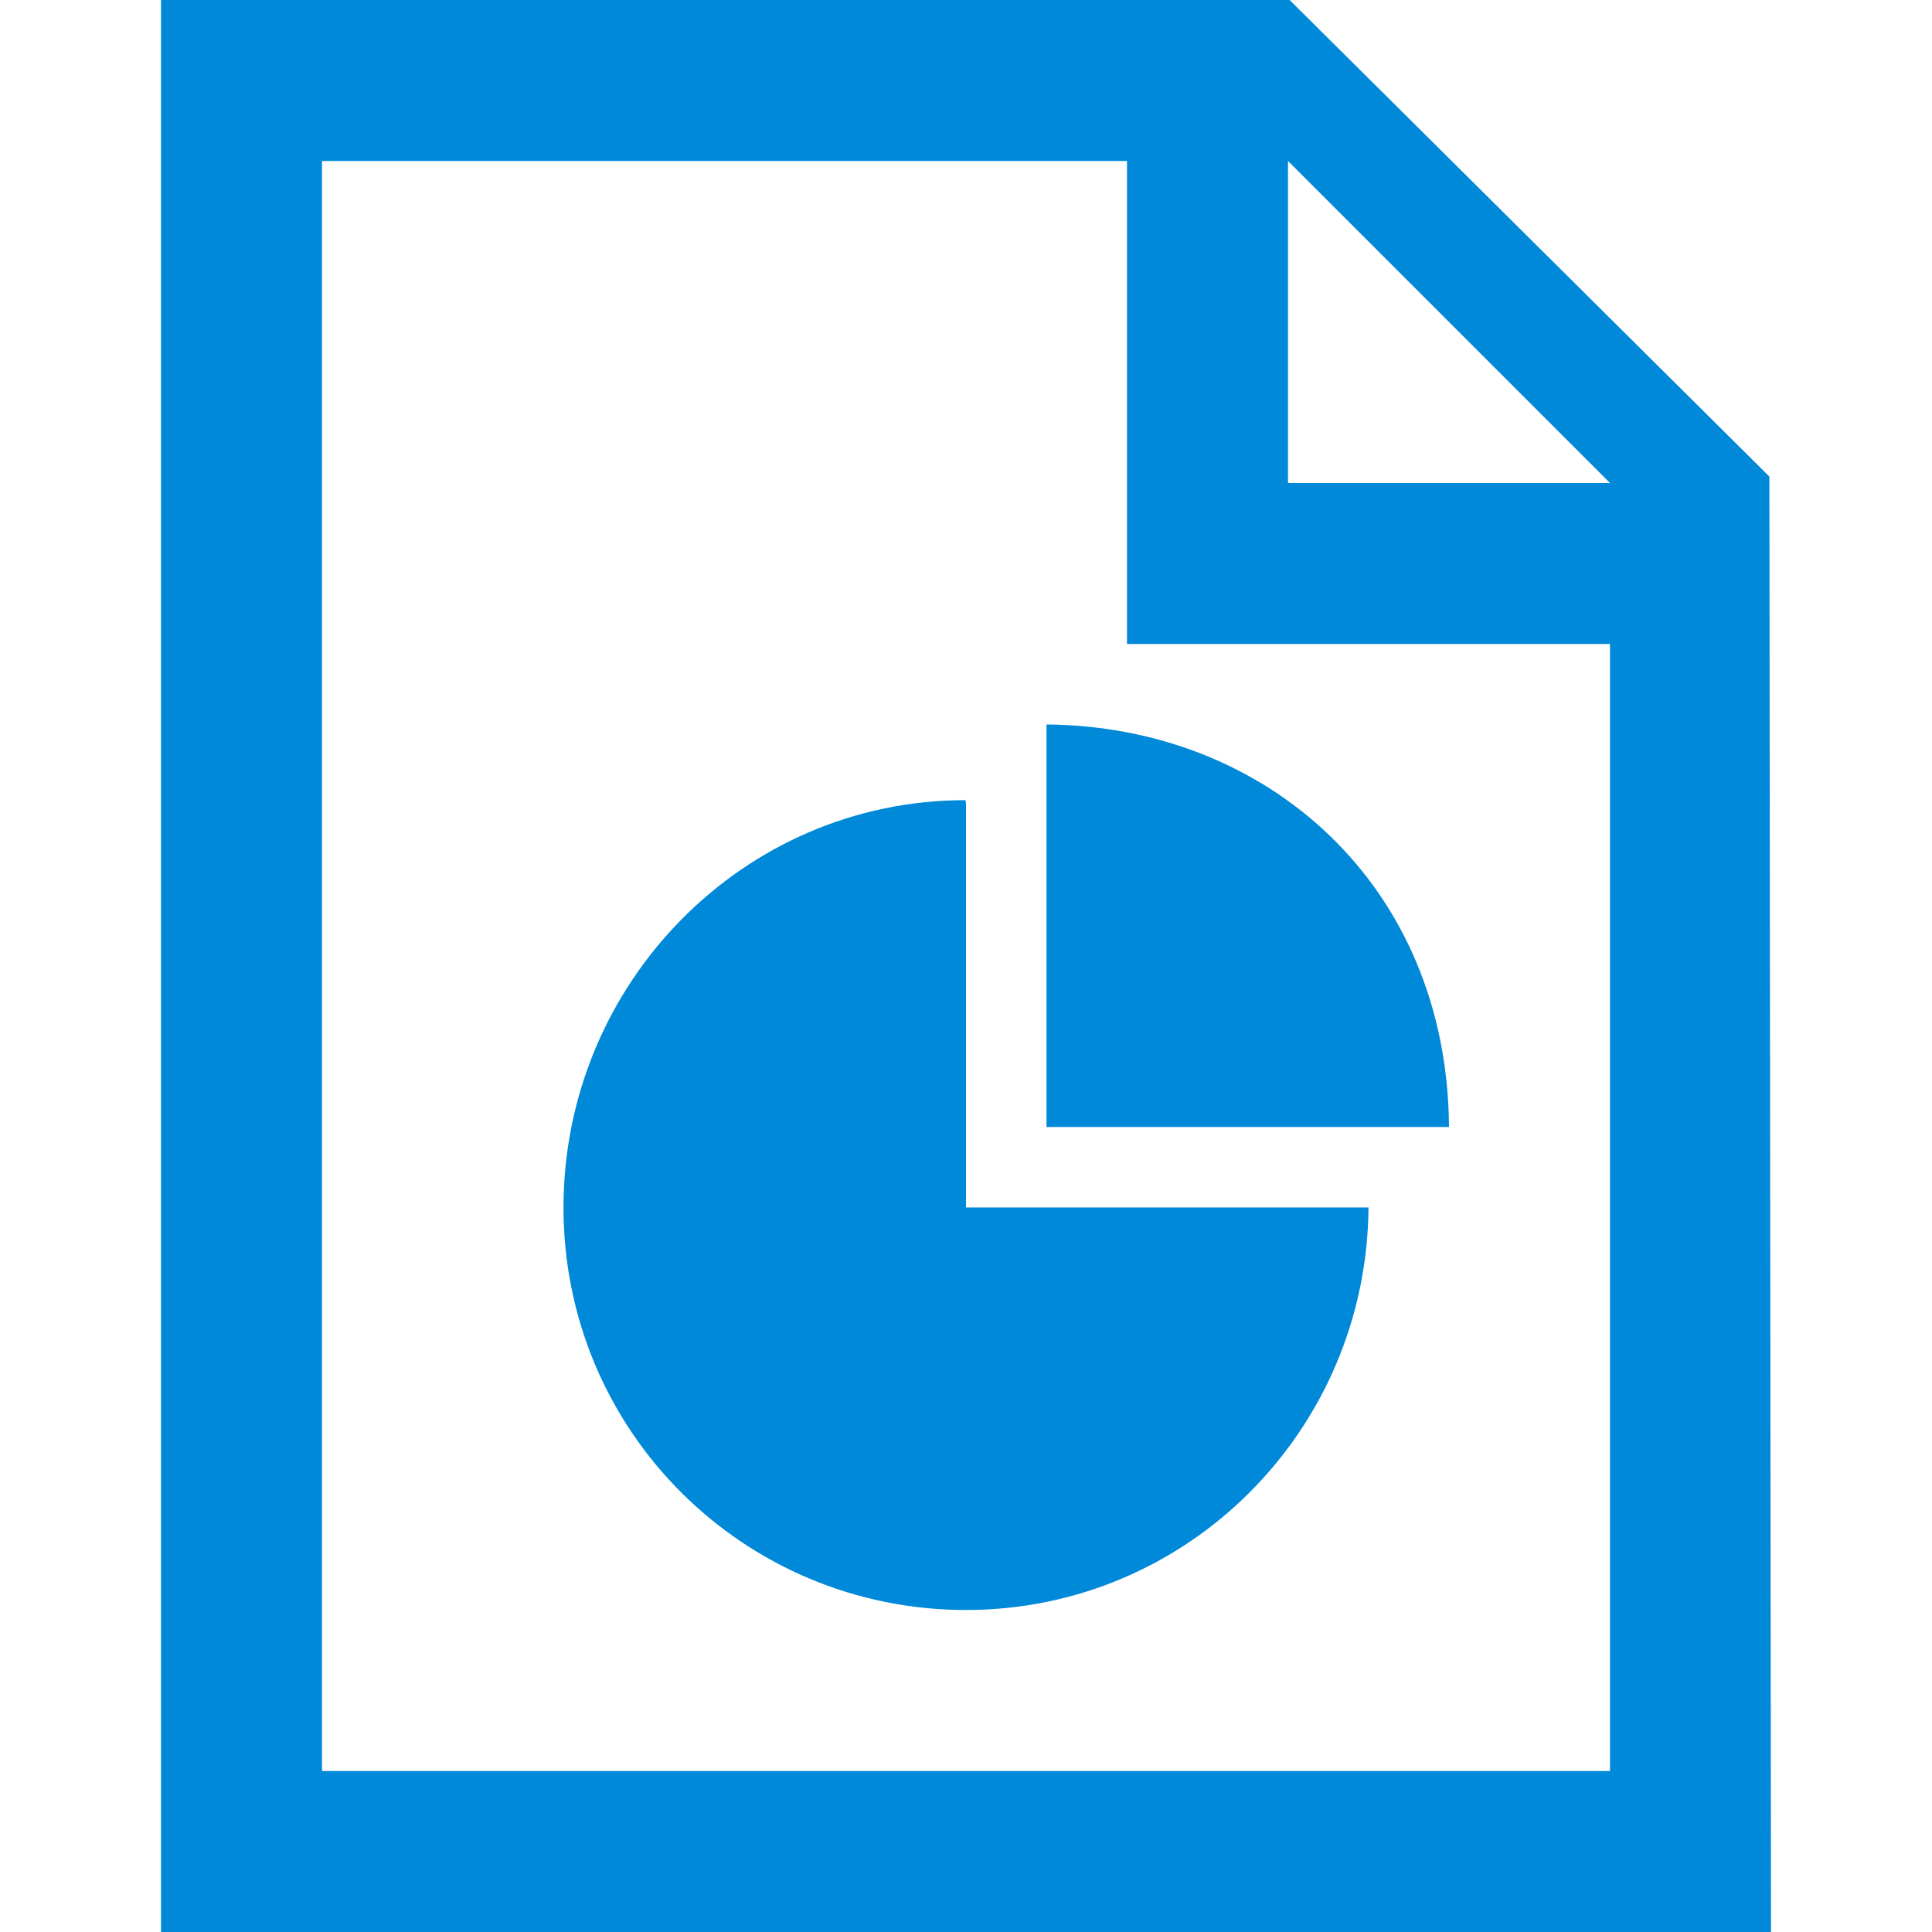 <?xml version="1.0" encoding="UTF-8"?><svg id="as" xmlns="http://www.w3.org/2000/svg" width="24" height="24" viewBox="0 0 24 24"><path d="M13,14h5c-.02-3-2.26-4.98-5-5v5Zm-1-4s0-.06-.01-.06c-2.76,0-4.99,2.28-4.99,5.06s2.24,5,5,5,4.98-2.24,5-5h-5v-5Zm9.98-4.08L16.02,0H2V24H22l-.02-18.08Zm-1.98,16.08H4V2H14v6h6v14ZM16,6V2l4,4h-4Z" style="fill:#0089d9; fill-rule:evenodd;"/></svg>